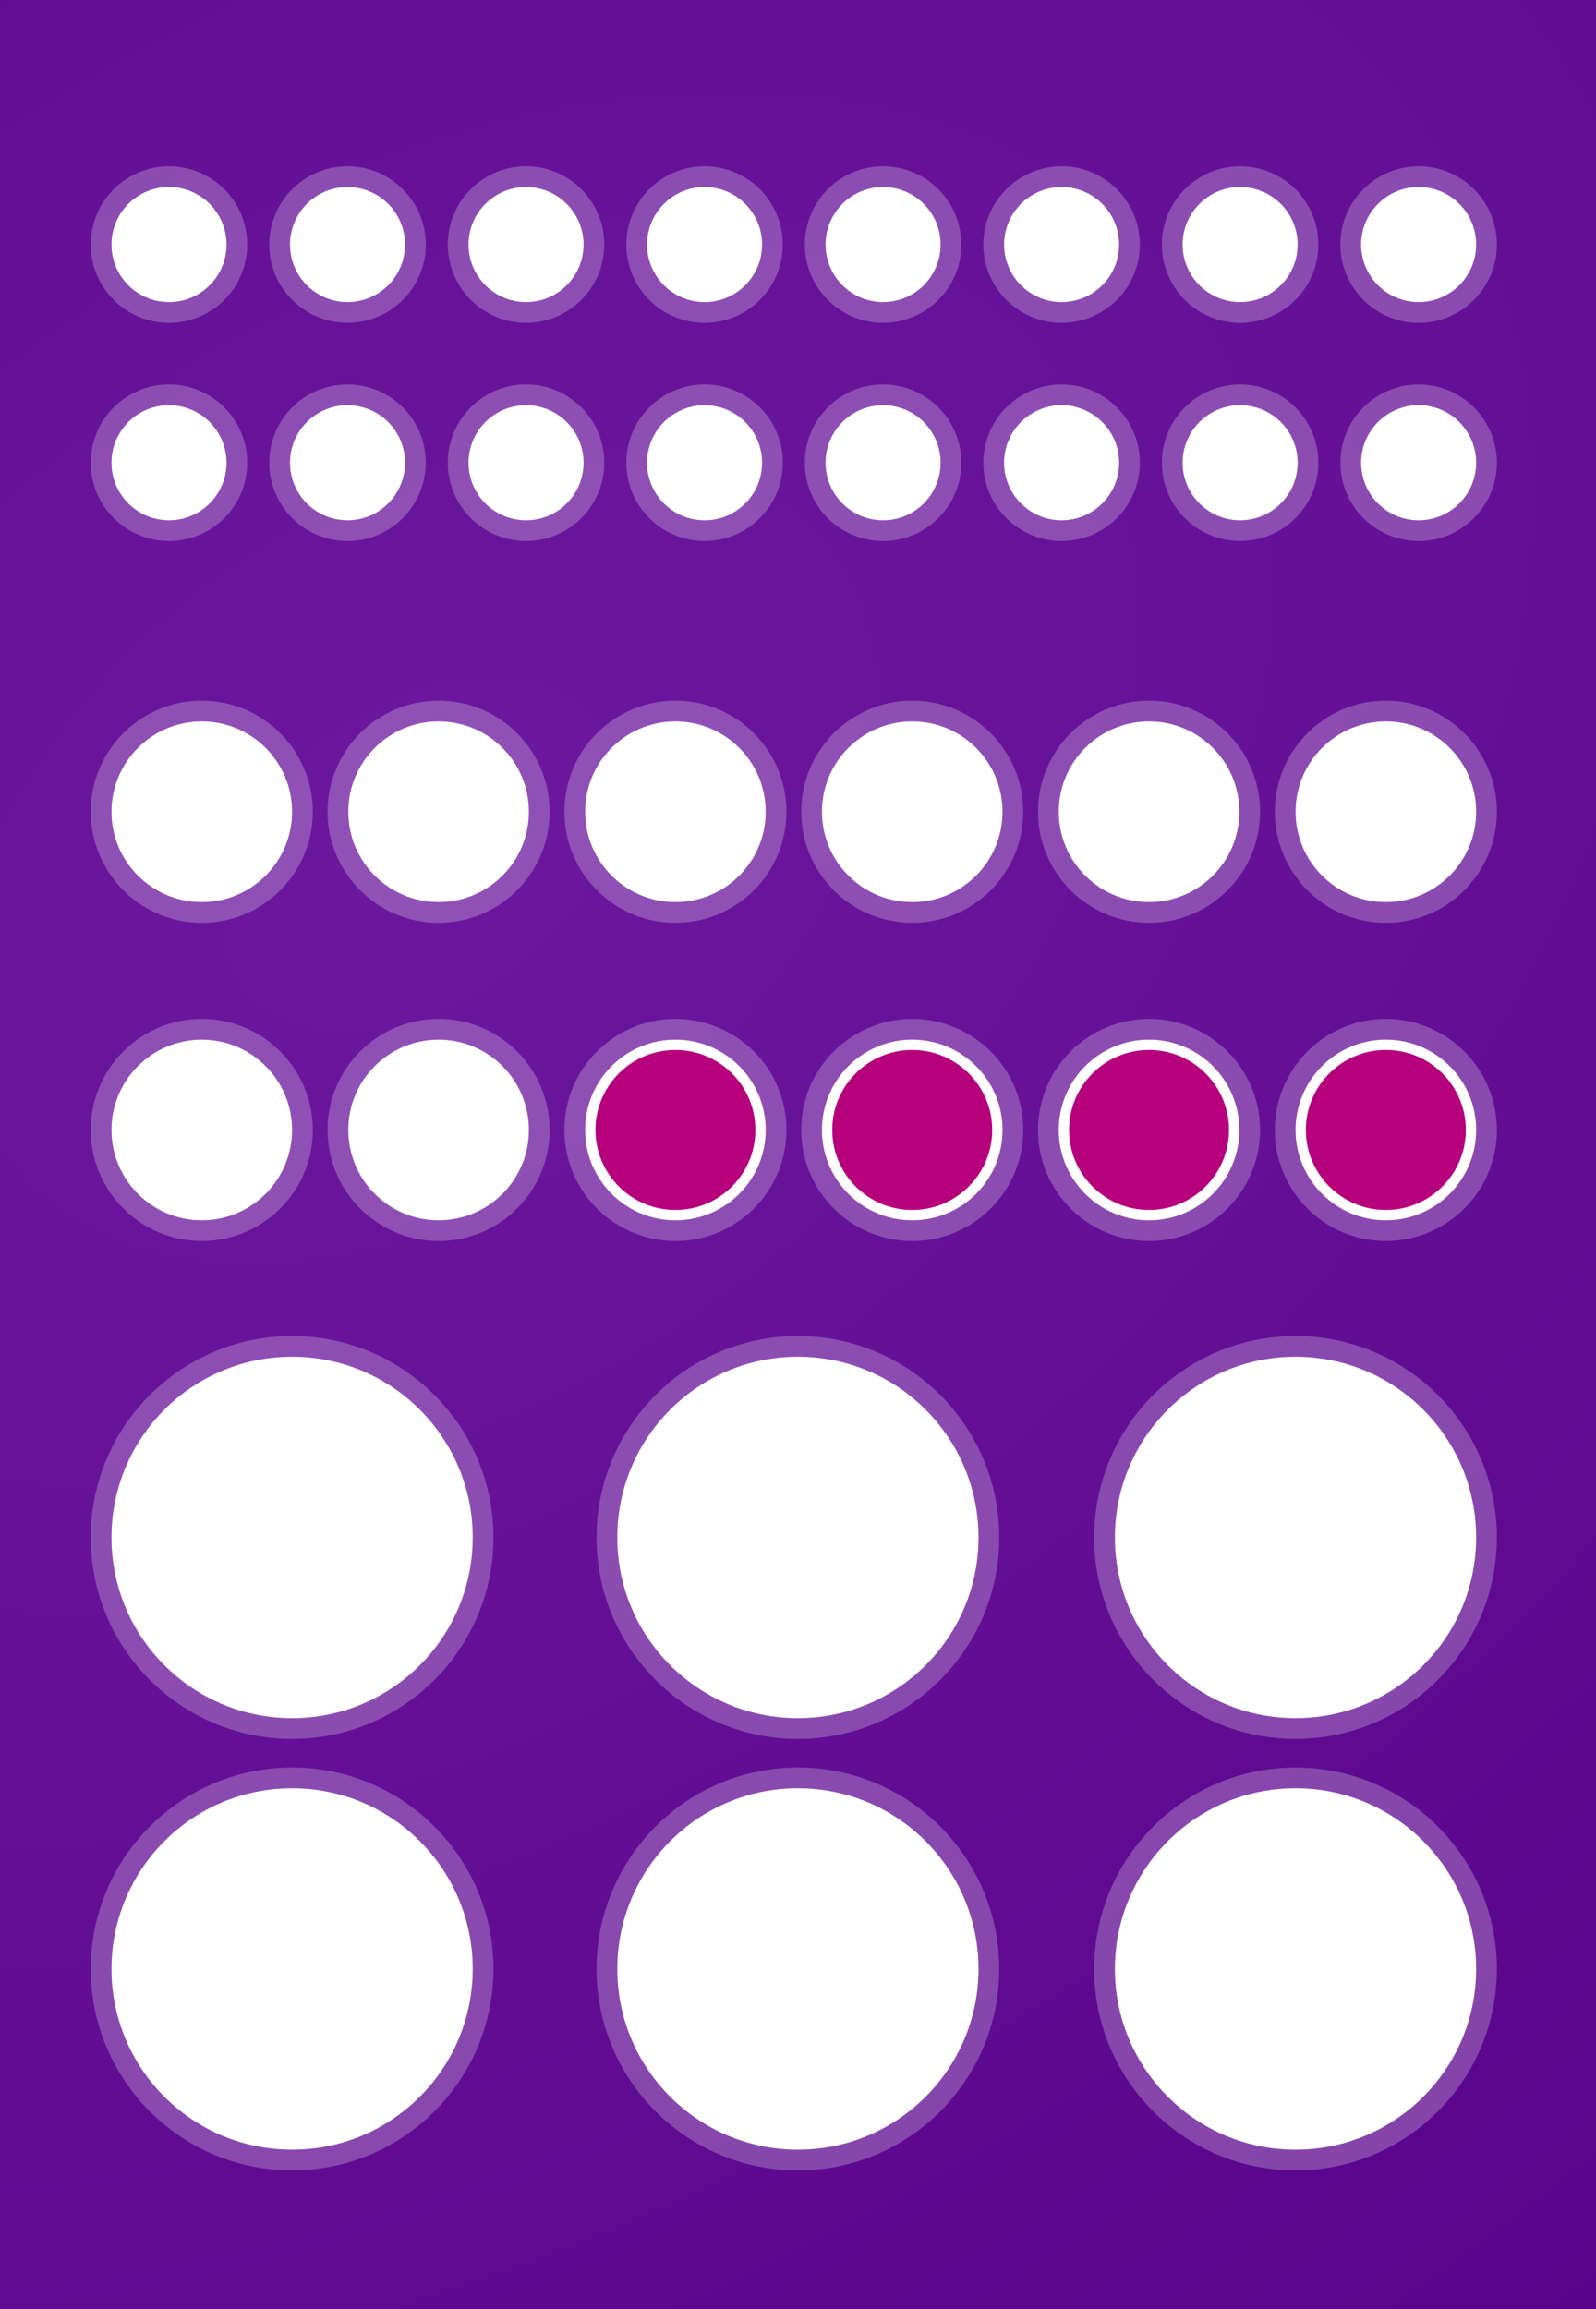 <?xml version="1.0" encoding="UTF-8" standalone="no"?><!DOCTYPE svg PUBLIC "-//W3C//DTD SVG 1.1//EN" "http://www.w3.org/Graphics/SVG/1.1/DTD/svg11.dtd"><svg width="100%" height="100%" viewBox="0 0 482 697" version="1.1" xmlns="http://www.w3.org/2000/svg" xmlns:xlink="http://www.w3.org/1999/xlink" xml:space="preserve" xmlns:serif="http://www.serif.com/" style="fill-rule:evenodd;clip-rule:evenodd;stroke-linejoin:round;stroke-miterlimit:2;"><rect x="0" y="0" width="482" height="697" fill="#808080" stroke="none"/><rect id="Artboard1" x="-3.125" y="-3.125" width="485.724" height="702.136" style="fill:none;"/><clipPath id="_clip1"><rect x="-3.125" y="-3.125" width="485.724" height="702.136"/></clipPath><g clip-path="url(#_clip1)"><rect x="-3.125" y="-3.125" width="487.753" height="707.85" style="fill:url(#_Radial2);"/><circle cx="88.216" cy="464.08" r="54.559" style="fill:#fff;"/><path d="M88.216,403.271c33.562,0 60.809,27.248 60.809,60.809c0,33.561 -27.247,60.809 -60.809,60.809c-33.561,-0 -60.808,-27.248 -60.808,-60.809c-0,-33.561 27.247,-60.809 60.808,-60.809Zm0,6.25c-30.111,0 -54.558,24.447 -54.558,54.559c-0,30.112 24.447,54.559 54.558,54.559c30.112,-0 54.559,-24.447 54.559,-54.559c0,-30.112 -24.447,-54.559 -54.559,-54.559Z" style="fill:#fff;fill-opacity:0.25;"/><circle cx="240.967" cy="464.08" r="54.559" style="fill:#fff;"/><path d="M240.967,403.271c33.561,0 60.809,27.248 60.809,60.809c-0,33.561 -27.248,60.809 -60.809,60.809c-33.561,-0 -60.809,-27.248 -60.809,-60.809c0,-33.561 27.248,-60.809 60.809,-60.809Zm0,6.25c-30.112,0 -54.559,24.447 -54.559,54.559c0,30.112 24.447,54.559 54.559,54.559c30.112,-0 54.559,-24.447 54.559,-54.559c-0,-30.112 -24.447,-54.559 -54.559,-54.559Z" style="fill:#fff;fill-opacity:0.25;"/><circle cx="391.258" cy="464.08" r="54.559" style="fill:#fff;"/><path d="M391.258,403.271c33.561,0 60.808,27.248 60.808,60.809c0,33.561 -27.247,60.809 -60.808,60.809c-33.562,-0 -60.809,-27.248 -60.809,-60.809c-0,-33.561 27.247,-60.809 60.809,-60.809Zm-0,6.25c-30.112,0 -54.559,24.447 -54.559,54.559c-0,30.112 24.447,54.559 54.559,54.559c30.111,-0 54.558,-24.447 54.558,-54.559c0,-30.112 -24.447,-54.559 -54.558,-54.559Z" style="fill:#fff;fill-opacity:0.25;"/><circle cx="88.216" cy="594.333" r="54.559" style="fill:#fff;"/><path d="M88.216,533.524c33.562,0 60.809,27.248 60.809,60.809c0,33.561 -27.247,60.809 -60.809,60.809c-33.561,-0 -60.808,-27.248 -60.808,-60.809c-0,-33.561 27.247,-60.809 60.808,-60.809Zm0,6.25c-30.111,0 -54.558,24.447 -54.558,54.559c-0,30.112 24.447,54.559 54.558,54.559c30.112,-0 54.559,-24.447 54.559,-54.559c0,-30.112 -24.447,-54.559 -54.559,-54.559Z" style="fill:#fff;fill-opacity:0.25;"/><circle cx="240.967" cy="594.333" r="54.559" style="fill:#fff;"/><path d="M240.967,533.524c33.561,0 60.809,27.248 60.809,60.809c-0,33.561 -27.248,60.809 -60.809,60.809c-33.561,-0 -60.809,-27.248 -60.809,-60.809c0,-33.561 27.248,-60.809 60.809,-60.809Zm0,6.25c-30.112,0 -54.559,24.447 -54.559,54.559c0,30.112 24.447,54.559 54.559,54.559c30.112,-0 54.559,-24.447 54.559,-54.559c-0,-30.112 -24.447,-54.559 -54.559,-54.559Z" style="fill:#fff;fill-opacity:0.25;"/><circle cx="391.258" cy="594.333" r="54.559" style="fill:#fff;"/><path d="M391.258,533.524c33.561,0 60.808,27.248 60.808,60.809c0,33.561 -27.247,60.809 -60.808,60.809c-33.562,-0 -60.809,-27.248 -60.809,-60.809c-0,-33.561 27.247,-60.809 60.809,-60.809Zm-0,6.25c-30.112,0 -54.559,24.447 -54.559,54.559c-0,30.112 24.447,54.559 54.559,54.559c30.111,-0 54.558,-24.447 54.558,-54.559c0,-30.112 -24.447,-54.559 -54.558,-54.559Z" style="fill:#fff;fill-opacity:0.25;"/><circle cx="60.937" cy="245.031" r="27.279" style="fill:#fff;"/><path d="M60.937,211.501c18.505,0 33.529,15.024 33.529,33.53c0,18.505 -15.024,33.529 -33.529,33.529c-18.505,-0 -33.529,-15.024 -33.529,-33.529c-0,-18.506 15.024,-33.53 33.529,-33.53Zm-0,6.25c-15.056,0 -27.279,12.224 -27.279,27.28c-0,15.055 12.223,27.279 27.279,27.279c15.056,-0 27.279,-12.224 27.279,-27.279c0,-15.056 -12.223,-27.28 -27.279,-27.28Z" style="fill:#fff;fill-opacity:0.25;"/><circle cx="132.457" cy="245.031" r="27.279" style="fill:#fff;"/><path d="M132.457,211.501c18.505,0 33.529,15.024 33.529,33.53c0,18.505 -15.024,33.529 -33.529,33.529c-18.505,-0 -33.529,-15.024 -33.529,-33.529c-0,-18.506 15.024,-33.53 33.529,-33.53Zm-0,6.25c-15.056,0 -27.279,12.224 -27.279,27.28c-0,15.055 12.223,27.279 27.279,27.279c15.056,-0 27.279,-12.224 27.279,-27.279c0,-15.056 -12.223,-27.28 -27.279,-27.28Z" style="fill:#fff;fill-opacity:0.25;"/><circle cx="203.977" cy="245.031" r="27.279" style="fill:#fff;"/><path d="M203.977,211.501c18.505,0 33.529,15.024 33.529,33.53c0,18.505 -15.024,33.529 -33.529,33.529c-18.505,-0 -33.529,-15.024 -33.529,-33.529c-0,-18.506 15.024,-33.53 33.529,-33.53Zm-0,6.25c-15.056,0 -27.279,12.224 -27.279,27.28c-0,15.055 12.223,27.279 27.279,27.279c15.056,-0 27.279,-12.224 27.279,-27.279c0,-15.056 -12.223,-27.28 -27.279,-27.28Z" style="fill:#fff;fill-opacity:0.25;"/><circle cx="275.497" cy="245.031" r="27.279" style="fill:#fff;"/><path d="M275.497,211.501c18.505,0 33.529,15.024 33.529,33.53c0,18.505 -15.024,33.529 -33.529,33.529c-18.505,-0 -33.529,-15.024 -33.529,-33.529c-0,-18.506 15.024,-33.53 33.529,-33.53Zm-0,6.25c-15.056,0 -27.279,12.224 -27.279,27.28c-0,15.055 12.223,27.279 27.279,27.279c15.056,-0 27.279,-12.224 27.279,-27.279c0,-15.056 -12.223,-27.28 -27.279,-27.28Z" style="fill:#fff;fill-opacity:0.25;"/><circle cx="347.017" cy="245.031" r="27.279" style="fill:#fff;"/><path d="M347.017,211.501c18.505,0 33.529,15.024 33.529,33.53c0,18.505 -15.024,33.529 -33.529,33.529c-18.505,-0 -33.529,-15.024 -33.529,-33.529c-0,-18.506 15.024,-33.53 33.529,-33.53Zm-0,6.25c-15.056,0 -27.279,12.224 -27.279,27.28c-0,15.055 12.223,27.279 27.279,27.279c15.056,-0 27.279,-12.224 27.279,-27.279c0,-15.056 -12.223,-27.28 -27.279,-27.28Z" style="fill:#fff;fill-opacity:0.25;"/><circle cx="418.537" cy="245.031" r="27.279" style="fill:#fff;"/><path d="M418.537,211.501c18.505,0 33.529,15.024 33.529,33.53c0,18.505 -15.024,33.529 -33.529,33.529c-18.505,-0 -33.529,-15.024 -33.529,-33.529c-0,-18.506 15.024,-33.53 33.529,-33.53Zm-0,6.25c-15.056,0 -27.279,12.224 -27.279,27.28c-0,15.055 12.223,27.279 27.279,27.279c15.056,-0 27.279,-12.224 27.279,-27.279c0,-15.056 -12.223,-27.28 -27.279,-27.28Z" style="fill:#fff;fill-opacity:0.25;"/><circle cx="60.937" cy="341.08" r="27.279" style="fill:#fff;"/><path d="M60.937,307.551c18.505,-0 33.529,15.024 33.529,33.529c0,18.505 -15.024,33.529 -33.529,33.529c-18.505,0 -33.529,-15.024 -33.529,-33.529c-0,-18.505 15.024,-33.529 33.529,-33.529Zm-0,6.25c-15.056,-0 -27.279,12.223 -27.279,27.279c-0,15.056 12.223,27.279 27.279,27.279c15.056,0 27.279,-12.223 27.279,-27.279c0,-15.056 -12.223,-27.279 -27.279,-27.279Z" style="fill:#fff;fill-opacity:0.25;"/><circle cx="132.457" cy="341.08" r="27.279" style="fill:#fff;"/><path d="M132.457,307.551c18.505,-0 33.529,15.024 33.529,33.529c0,18.505 -15.024,33.529 -33.529,33.529c-18.505,0 -33.529,-15.024 -33.529,-33.529c-0,-18.505 15.024,-33.529 33.529,-33.529Zm-0,6.25c-15.056,-0 -27.279,12.223 -27.279,27.279c-0,15.056 12.223,27.279 27.279,27.279c15.056,0 27.279,-12.223 27.279,-27.279c0,-15.056 -12.223,-27.279 -27.279,-27.279Z" style="fill:#fff;fill-opacity:0.25;"/><circle cx="203.977" cy="341.08" r="27.279" style="fill:#b6007c;"/><path d="M203.977,307.551c18.505,-0 33.529,15.024 33.529,33.529c0,18.505 -15.024,33.529 -33.529,33.529c-18.505,0 -33.529,-15.024 -33.529,-33.529c-0,-18.505 15.024,-33.529 33.529,-33.529Zm-0,6.25c-15.056,-0 -27.279,12.223 -27.279,27.279c-0,15.056 12.223,27.279 27.279,27.279c15.056,0 27.279,-12.223 27.279,-27.279c0,-15.056 -12.223,-27.279 -27.279,-27.279Z" style="fill:#fff;fill-opacity:0.25;"/><circle cx="275.497" cy="341.08" r="27.279" style="fill:#b6007c;"/><path d="M275.497,307.551c18.505,-0 33.529,15.024 33.529,33.529c0,18.505 -15.024,33.529 -33.529,33.529c-18.505,0 -33.529,-15.024 -33.529,-33.529c-0,-18.505 15.024,-33.529 33.529,-33.529Zm-0,6.25c-15.056,-0 -27.279,12.223 -27.279,27.279c-0,15.056 12.223,27.279 27.279,27.279c15.056,0 27.279,-12.223 27.279,-27.279c0,-15.056 -12.223,-27.279 -27.279,-27.279Z" style="fill:#fff;fill-opacity:0.25;"/><circle cx="347.017" cy="341.08" r="27.279" style="fill:#b6007c;"/><path d="M347.017,307.551c18.505,-0 33.529,15.024 33.529,33.529c0,18.505 -15.024,33.529 -33.529,33.529c-18.505,0 -33.529,-15.024 -33.529,-33.529c-0,-18.505 15.024,-33.529 33.529,-33.529Zm-0,6.25c-15.056,-0 -27.279,12.223 -27.279,27.279c-0,15.056 12.223,27.279 27.279,27.279c15.056,0 27.279,-12.223 27.279,-27.279c0,-15.056 -12.223,-27.279 -27.279,-27.279Z" style="fill:#fff;fill-opacity:0.25;"/><circle cx="418.537" cy="341.08" r="27.279" style="fill:#b6007c;"/><path d="M418.537,307.551c18.505,-0 33.529,15.024 33.529,33.529c0,18.505 -15.024,33.529 -33.529,33.529c-18.505,0 -33.529,-15.024 -33.529,-33.529c-0,-18.505 15.024,-33.529 33.529,-33.529Zm-0,6.25c-15.056,-0 -27.279,12.223 -27.279,27.279c-0,15.056 12.223,27.279 27.279,27.279c15.056,0 27.279,-12.223 27.279,-27.279c0,-15.056 -12.223,-27.279 -27.279,-27.279Z" style="fill:#fff;fill-opacity:0.25;"/><path d="M418.537,313.801c15.056,-0 27.279,12.223 27.279,27.279c0,15.056 -12.223,27.279 -27.279,27.279c-15.056,0 -27.279,-12.223 -27.279,-27.279c-0,-15.056 12.223,-27.279 27.279,-27.279Zm-0,3.125c-13.331,-0 -24.154,10.823 -24.154,24.154c-0,13.331 10.823,24.154 24.154,24.154c13.331,0 24.154,-10.823 24.154,-24.154c0,-13.331 -10.823,-24.154 -24.154,-24.154Z" style="fill:#fff;"/><path d="M275.497,313.801c15.056,-0 27.279,12.223 27.279,27.279c0,15.056 -12.223,27.279 -27.279,27.279c-15.056,0 -27.279,-12.223 -27.279,-27.279c-0,-15.056 12.223,-27.279 27.279,-27.279Zm-0,3.125c-13.331,-0 -24.154,10.823 -24.154,24.154c-0,13.331 10.823,24.154 24.154,24.154c13.331,0 24.154,-10.823 24.154,-24.154c0,-13.331 -10.823,-24.154 -24.154,-24.154Z" style="fill:#fff;"/><path d="M203.977,313.801c15.056,-0 27.279,12.223 27.279,27.279c0,15.056 -12.223,27.279 -27.279,27.279c-15.056,0 -27.279,-12.223 -27.279,-27.279c-0,-15.056 12.223,-27.279 27.279,-27.279Zm-0,3.125c-13.331,-0 -24.154,10.823 -24.154,24.154c-0,13.331 10.823,24.154 24.154,24.154c13.331,0 24.154,-10.823 24.154,-24.154c0,-13.331 -10.823,-24.154 -24.154,-24.154Z" style="fill:#fff;"/><path d="M347.017,313.801c15.056,-0 27.279,12.223 27.279,27.279c0,15.056 -12.223,27.279 -27.279,27.279c-15.056,0 -27.279,-12.223 -27.279,-27.279c-0,-15.056 12.223,-27.279 27.279,-27.279Zm-0,3.125c-13.331,-0 -24.154,10.823 -24.154,24.154c-0,13.331 10.823,24.154 24.154,24.154c13.331,0 24.154,-10.823 24.154,-24.154c0,-13.331 -10.823,-24.154 -24.154,-24.154Z" style="fill:#fff;"/><g><circle cx="51.038" cy="73.826" r="17.38" style="fill:#fff;"/><path d="M51.038,50.196c13.041,0 23.63,10.588 23.63,23.63c-0,13.042 -10.589,23.63 -23.63,23.63c-13.042,0 -23.63,-10.588 -23.63,-23.63c-0,-13.042 10.588,-23.63 23.63,-23.63Zm-0,6.25c-9.593,0 -17.38,7.788 -17.38,17.38c-0,9.592 7.787,17.38 17.38,17.38c9.592,0 17.38,-7.788 17.38,-17.38c-0,-9.592 -7.788,-17.38 -17.38,-17.38Z" style="fill:#fff;fill-opacity:0.25;"/><circle cx="104.952" cy="73.826" r="17.38" style="fill:#fff;"/><path d="M104.952,50.196c13.042,0 23.63,10.588 23.63,23.63c-0,13.042 -10.588,23.63 -23.63,23.63c-13.042,0 -23.63,-10.588 -23.63,-23.63c-0,-13.042 10.588,-23.63 23.63,-23.63Zm-0,6.25c-9.593,0 -17.38,7.788 -17.38,17.38c-0,9.592 7.787,17.38 17.38,17.38c9.592,0 17.38,-7.788 17.38,-17.38c-0,-9.592 -7.788,-17.38 -17.38,-17.38Z" style="fill:#fff;fill-opacity:0.25;"/><circle cx="158.866" cy="73.826" r="17.38" style="fill:#fff;"/><path d="M158.866,50.196c13.042,0 23.63,10.588 23.63,23.63c-0,13.042 -10.588,23.63 -23.63,23.63c-13.042,0 -23.63,-10.588 -23.63,-23.63c-0,-13.042 10.588,-23.63 23.63,-23.63Zm-0,6.25c-9.593,0 -17.38,7.788 -17.38,17.38c-0,9.592 7.787,17.38 17.38,17.38c9.592,0 17.38,-7.788 17.38,-17.38c-0,-9.592 -7.788,-17.38 -17.38,-17.38Z" style="fill:#fff;fill-opacity:0.25;"/><circle cx="212.78" cy="73.826" r="17.38" style="fill:#fff;"/><path d="M212.78,50.196c13.042,0 23.63,10.588 23.63,23.63c-0,13.042 -10.588,23.63 -23.63,23.63c-13.042,0 -23.63,-10.588 -23.63,-23.63c-0,-13.042 10.588,-23.63 23.63,-23.63Zm-0,6.25c-9.592,0 -17.38,7.788 -17.38,17.38c-0,9.592 7.788,17.38 17.38,17.38c9.592,0 17.38,-7.788 17.38,-17.38c-0,-9.592 -7.788,-17.38 -17.38,-17.38Z" style="fill:#fff;fill-opacity:0.25;"/><circle cx="266.694" cy="73.826" r="17.38" style="fill:#fff;"/><path d="M266.694,50.196c13.042,0 23.63,10.588 23.63,23.63c0,13.042 -10.588,23.63 -23.63,23.63c-13.042,0 -23.63,-10.588 -23.63,-23.63c-0,-13.042 10.588,-23.63 23.63,-23.63Zm-0,6.25c-9.592,0 -17.38,7.788 -17.38,17.38c-0,9.592 7.788,17.38 17.38,17.38c9.592,0 17.38,-7.788 17.38,-17.38c0,-9.592 -7.788,-17.38 -17.38,-17.38Z" style="fill:#fff;fill-opacity:0.25;"/><circle cx="320.608" cy="73.826" r="17.38" style="fill:#fff;"/><path d="M320.608,50.196c13.042,0 23.63,10.588 23.63,23.63c0,13.042 -10.588,23.63 -23.63,23.63c-13.042,0 -23.63,-10.588 -23.63,-23.63c-0,-13.042 10.588,-23.63 23.63,-23.63Zm0,6.25c-9.592,0 -17.38,7.788 -17.38,17.38c-0,9.592 7.788,17.38 17.38,17.38c9.592,0 17.38,-7.788 17.38,-17.38c0,-9.592 -7.788,-17.38 -17.38,-17.38Z" style="fill:#fff;fill-opacity:0.25;"/><circle cx="374.522" cy="73.826" r="17.38" style="fill:#fff;"/><path d="M374.522,50.196c13.042,0 23.63,10.588 23.63,23.63c0,13.042 -10.588,23.63 -23.63,23.63c-13.042,0 -23.63,-10.588 -23.63,-23.63c0,-13.042 10.588,-23.63 23.63,-23.63Zm0,6.25c-9.592,0 -17.38,7.788 -17.38,17.38c0,9.592 7.788,17.38 17.38,17.38c9.592,0 17.38,-7.788 17.38,-17.38c0,-9.592 -7.788,-17.38 -17.38,-17.38Z" style="fill:#fff;fill-opacity:0.25;"/><circle cx="428.436" cy="73.826" r="17.38" style="fill:#fff;"/><path d="M428.436,50.196c13.042,0 23.63,10.588 23.63,23.63c0,13.042 -10.588,23.63 -23.63,23.63c-13.042,0 -23.63,-10.588 -23.63,-23.63c0,-13.042 10.588,-23.63 23.63,-23.63Zm0,6.25c-9.592,0 -17.38,7.788 -17.38,17.38c0,9.592 7.788,17.38 17.38,17.38c9.593,0 17.38,-7.788 17.38,-17.38c0,-9.592 -7.787,-17.38 -17.38,-17.38Z" style="fill:#fff;fill-opacity:0.25;"/><circle cx="51.038" cy="139.677" r="17.38" style="fill:#fff;"/><path d="M51.038,116.047c13.041,-0 23.63,10.588 23.63,23.63c-0,13.041 -10.589,23.63 -23.63,23.63c-13.042,-0 -23.63,-10.589 -23.63,-23.63c-0,-13.042 10.588,-23.63 23.63,-23.63Zm-0,6.25c-9.593,-0 -17.38,7.787 -17.38,17.38c-0,9.592 7.787,17.38 17.38,17.38c9.592,-0 17.38,-7.788 17.38,-17.38c-0,-9.593 -7.788,-17.38 -17.38,-17.38Z" style="fill:#fff;fill-opacity:0.25;"/><circle cx="104.952" cy="139.677" r="17.38" style="fill:#fff;"/><path d="M104.952,116.047c13.042,-0 23.63,10.588 23.63,23.63c-0,13.041 -10.588,23.63 -23.63,23.63c-13.042,-0 -23.63,-10.589 -23.63,-23.63c-0,-13.042 10.588,-23.63 23.63,-23.63Zm-0,6.25c-9.593,-0 -17.38,7.787 -17.38,17.38c-0,9.592 7.787,17.38 17.38,17.38c9.592,-0 17.38,-7.788 17.38,-17.38c-0,-9.593 -7.788,-17.38 -17.38,-17.38Z" style="fill:#fff;fill-opacity:0.25;"/><circle cx="158.866" cy="139.677" r="17.38" style="fill:#fff;"/><path d="M158.866,116.047c13.042,-0 23.63,10.588 23.63,23.63c-0,13.041 -10.588,23.63 -23.63,23.63c-13.042,-0 -23.63,-10.589 -23.63,-23.63c-0,-13.042 10.588,-23.63 23.63,-23.63Zm-0,6.25c-9.593,-0 -17.38,7.787 -17.38,17.38c-0,9.592 7.787,17.38 17.38,17.38c9.592,-0 17.38,-7.788 17.38,-17.38c-0,-9.593 -7.788,-17.38 -17.38,-17.38Z" style="fill:#fff;fill-opacity:0.25;"/><circle cx="212.78" cy="139.677" r="17.38" style="fill:#fff;"/><path d="M212.78,116.047c13.042,-0 23.63,10.588 23.63,23.63c-0,13.041 -10.588,23.63 -23.63,23.63c-13.042,-0 -23.63,-10.589 -23.63,-23.63c-0,-13.042 10.588,-23.63 23.63,-23.63Zm-0,6.25c-9.592,-0 -17.38,7.787 -17.38,17.38c-0,9.592 7.788,17.38 17.38,17.38c9.592,-0 17.38,-7.788 17.38,-17.38c-0,-9.593 -7.788,-17.38 -17.38,-17.38Z" style="fill:#fff;fill-opacity:0.25;"/><circle cx="266.694" cy="139.677" r="17.38" style="fill:#fff;"/><path d="M266.694,116.047c13.042,-0 23.63,10.588 23.63,23.63c0,13.041 -10.588,23.63 -23.63,23.63c-13.042,-0 -23.63,-10.589 -23.63,-23.63c-0,-13.042 10.588,-23.63 23.63,-23.63Zm-0,6.25c-9.592,-0 -17.38,7.787 -17.38,17.38c-0,9.592 7.788,17.38 17.38,17.38c9.592,-0 17.38,-7.788 17.38,-17.38c0,-9.593 -7.788,-17.38 -17.38,-17.38Z" style="fill:#fff;fill-opacity:0.25;"/><circle cx="320.608" cy="139.677" r="17.38" style="fill:#fff;"/><path d="M320.608,116.047c13.042,-0 23.63,10.588 23.63,23.63c0,13.041 -10.588,23.63 -23.63,23.63c-13.042,-0 -23.63,-10.589 -23.63,-23.63c-0,-13.042 10.588,-23.63 23.63,-23.63Zm0,6.25c-9.592,-0 -17.38,7.787 -17.38,17.38c-0,9.592 7.788,17.38 17.38,17.38c9.592,-0 17.38,-7.788 17.38,-17.38c0,-9.593 -7.788,-17.38 -17.38,-17.38Z" style="fill:#fff;fill-opacity:0.25;"/><circle cx="374.522" cy="139.677" r="17.38" style="fill:#fff;"/><path d="M374.522,116.047c13.042,-0 23.63,10.588 23.63,23.63c0,13.041 -10.588,23.63 -23.63,23.63c-13.042,-0 -23.63,-10.589 -23.63,-23.63c0,-13.042 10.588,-23.63 23.63,-23.63Zm0,6.25c-9.592,-0 -17.38,7.787 -17.38,17.38c0,9.592 7.788,17.38 17.38,17.38c9.592,-0 17.38,-7.788 17.38,-17.38c0,-9.593 -7.788,-17.38 -17.38,-17.38Z" style="fill:#fff;fill-opacity:0.25;"/><circle cx="428.436" cy="139.677" r="17.38" style="fill:#fff;"/><path d="M428.436,116.047c13.042,-0 23.63,10.588 23.63,23.63c0,13.041 -10.588,23.63 -23.63,23.63c-13.042,-0 -23.63,-10.589 -23.63,-23.63c0,-13.042 10.588,-23.63 23.63,-23.63Zm0,6.25c-9.592,-0 -17.38,7.787 -17.38,17.38c0,9.592 7.788,17.38 17.38,17.38c9.593,-0 17.38,-7.788 17.38,-17.38c0,-9.593 -7.787,-17.38 -17.38,-17.38Z" style="fill:#fff;fill-opacity:0.25;"/></g></g><defs><radialGradient id="_Radial2" cx="0" cy="0" r="1" gradientUnits="userSpaceOnUse" gradientTransform="matrix(359.786,545.28,-791.336,522.139,124.875,257.36)"><stop offset="0" style="stop-color:#6c189e;stop-opacity:1"/><stop offset="1" style="stop-color:#508;stop-opacity:1"/></radialGradient></defs></svg>